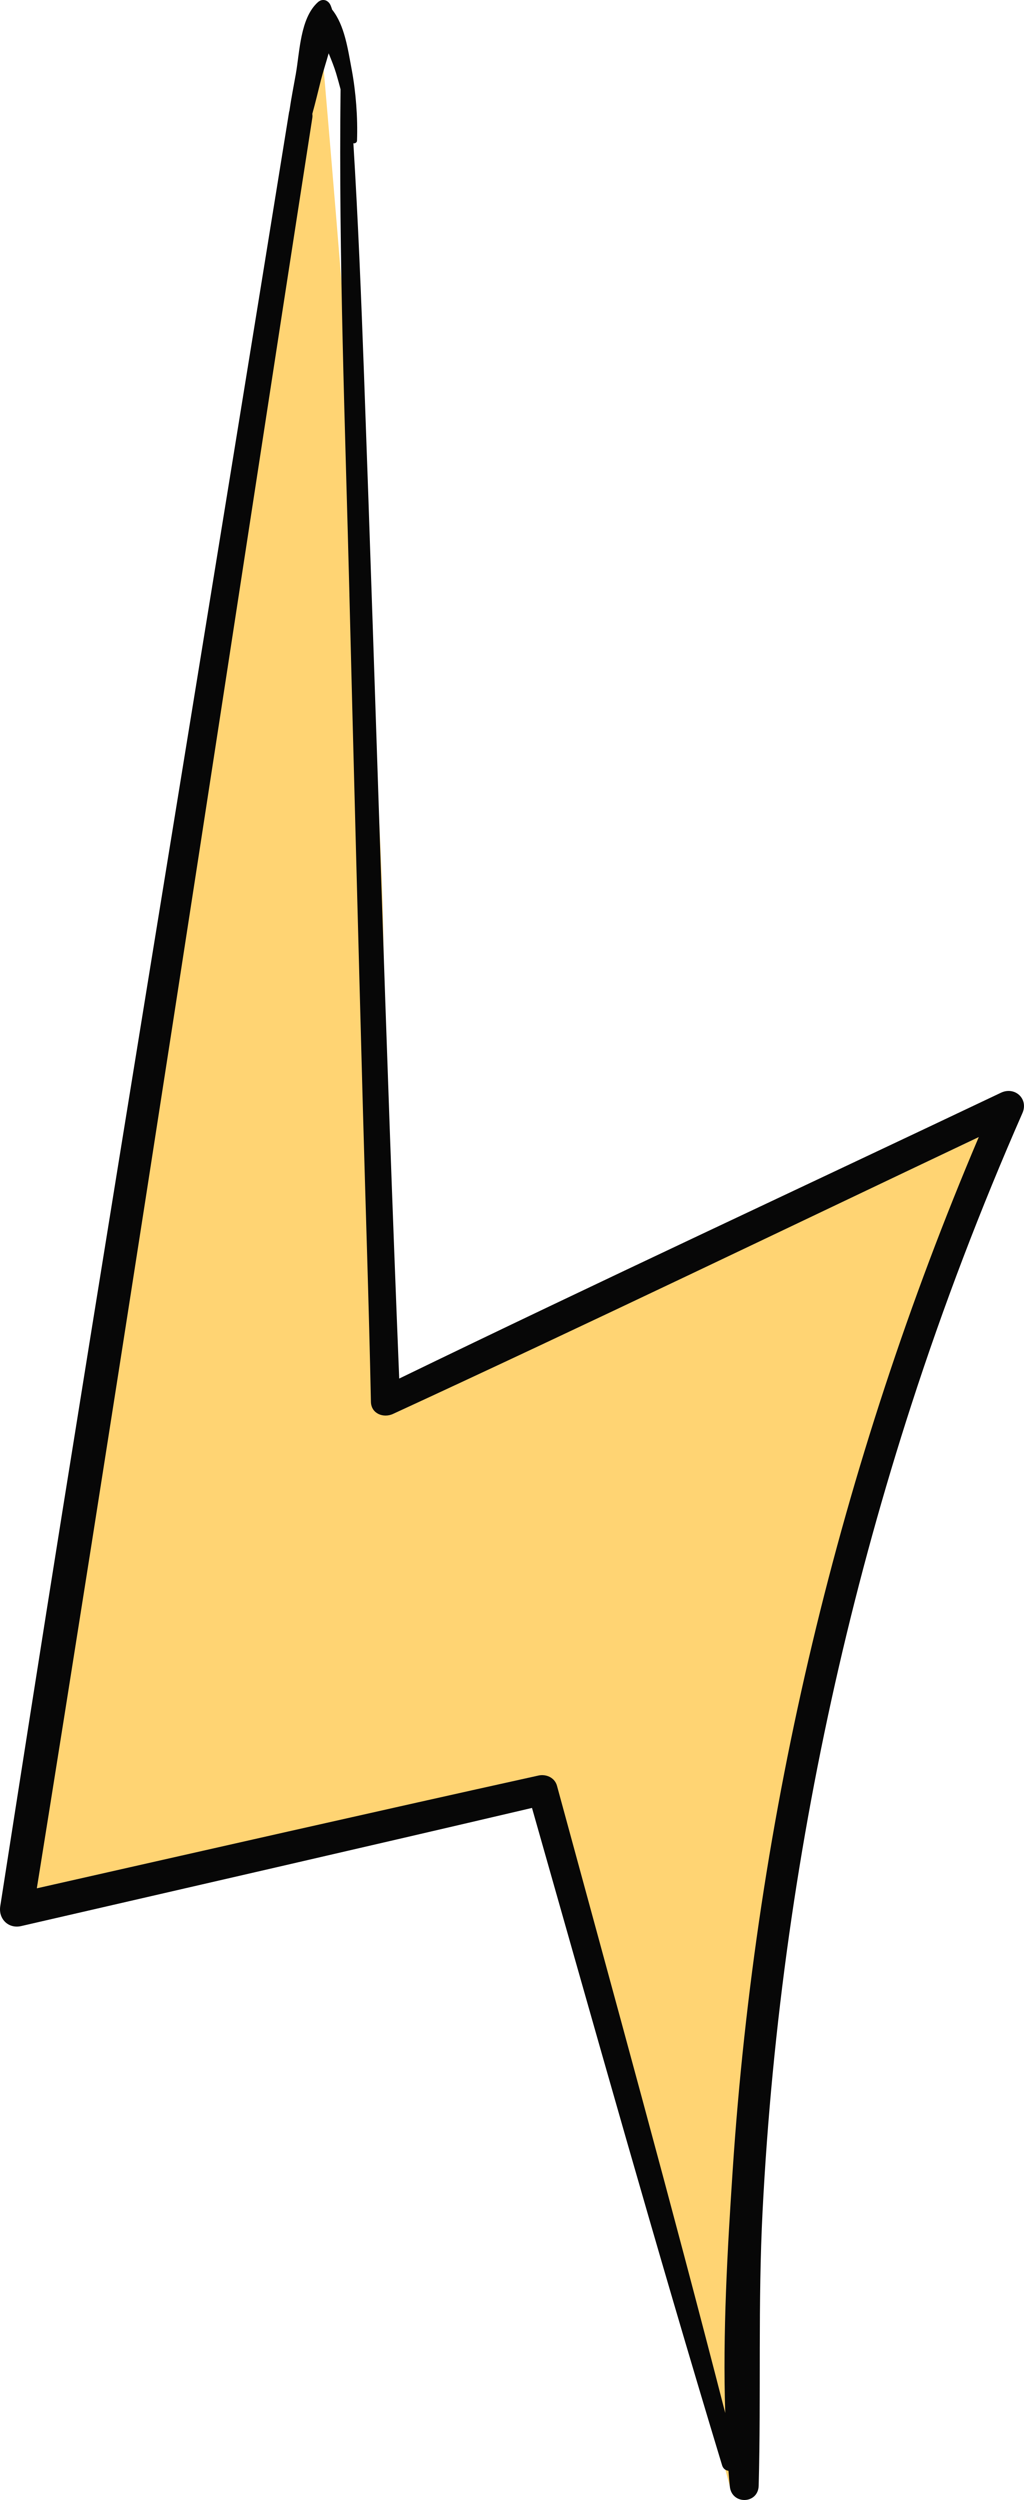 <svg id="_Слой_2" xmlns="http://www.w3.org/2000/svg" width="442.77" height="1080" viewBox="0 0 442.77 1080"><g id="Smile05_549034944"><g id="Smile05_549034944-2"><path d="M137.42.98s35.11 392.44 27.31 435.57 5.23 174.26 5.23 174.26l253.26-119.6-84.38 306.58-23.26 276.34-82.8-307.09L15.93 815.76 137.42.98z" fill="#ffd473"/><path d="M137.42.98c-7.63 6.89-7.8 21.37-9.52 31.03-.92 5.18-1.99 10.52-2.76 15.88-.06.21-.13.41-.17.65C92.46 249.93 59.29 451.2 27.03 652.63c-9.12 56.93-18.03 113.89-26.92 170.86-.86 5.48 3.54 9.85 9.05 8.58 73.63-16.96 147.3-33.8 220.87-51.04C257 875.82 283.6 970.69 312.22 1065c.46 1.52 1.57 2.25 2.76 2.38.18 2.26.37 4.52.59 6.77.78 7.98 12.27 7.75 12.48-.34 1.04-39.51-.34-78.96 1.68-118.48 2.04-39.96 5.87-79.81 11.47-119.43 10.99-77.68 28.69-154.42 52.88-229.06 13.86-42.78 29.93-84.81 48.01-125.98 2.73-6.22-3.32-11.63-9.28-8.8-86.72 41.15-173.81 81.61-260.19 123.48-5.86-144.53-9.97-289.16-15.22-433.72-1.21-33.33-2.55-66.65-4.6-99.94.66.18 1.54-.28 1.57-1.11.37-9.94-.49-21.2-2.34-30.98-1.56-8.22-2.98-18.89-8.43-25.65-.18-.62-.4-1.23-.65-1.83-1.02-2.34-3.54-3.13-5.52-1.34zm13.66 255.97c1.87 74.24 3.83 148.49 5.85 222.73 1.14 41.96 2.59 83.92 3.45 125.89.11 5.17 5.43 7.16 9.58 5.24 84.77-39.09 168.9-79.62 253.26-119.6-60.19 141.56-96.29 292.88-106.42 446.41-2.28 34.55-4.34 69.9-3.21 104.8-23.27-90.58-48.18-180.7-72.75-270.95-.97-3.55-4.68-5.17-8.06-4.43-72.34 15.99-144.58 32.4-216.85 48.71 31.77-197.83 62.31-395.85 92.73-593.88 8.76-57 17.53-114 26.39-170.98.09-.61.07-1.17-.01-1.7 1.37-4.88 2.52-9.83 3.74-14.64.87-3.43 2.19-7.41 3.33-11.52 1.21 2.97 2.4 5.9 3.24 8.71.69 2.31 1.31 4.59 1.91 6.85-.86 72.79 2 145.6 3.83 218.36z" fill="#070707"/></g></g></svg>